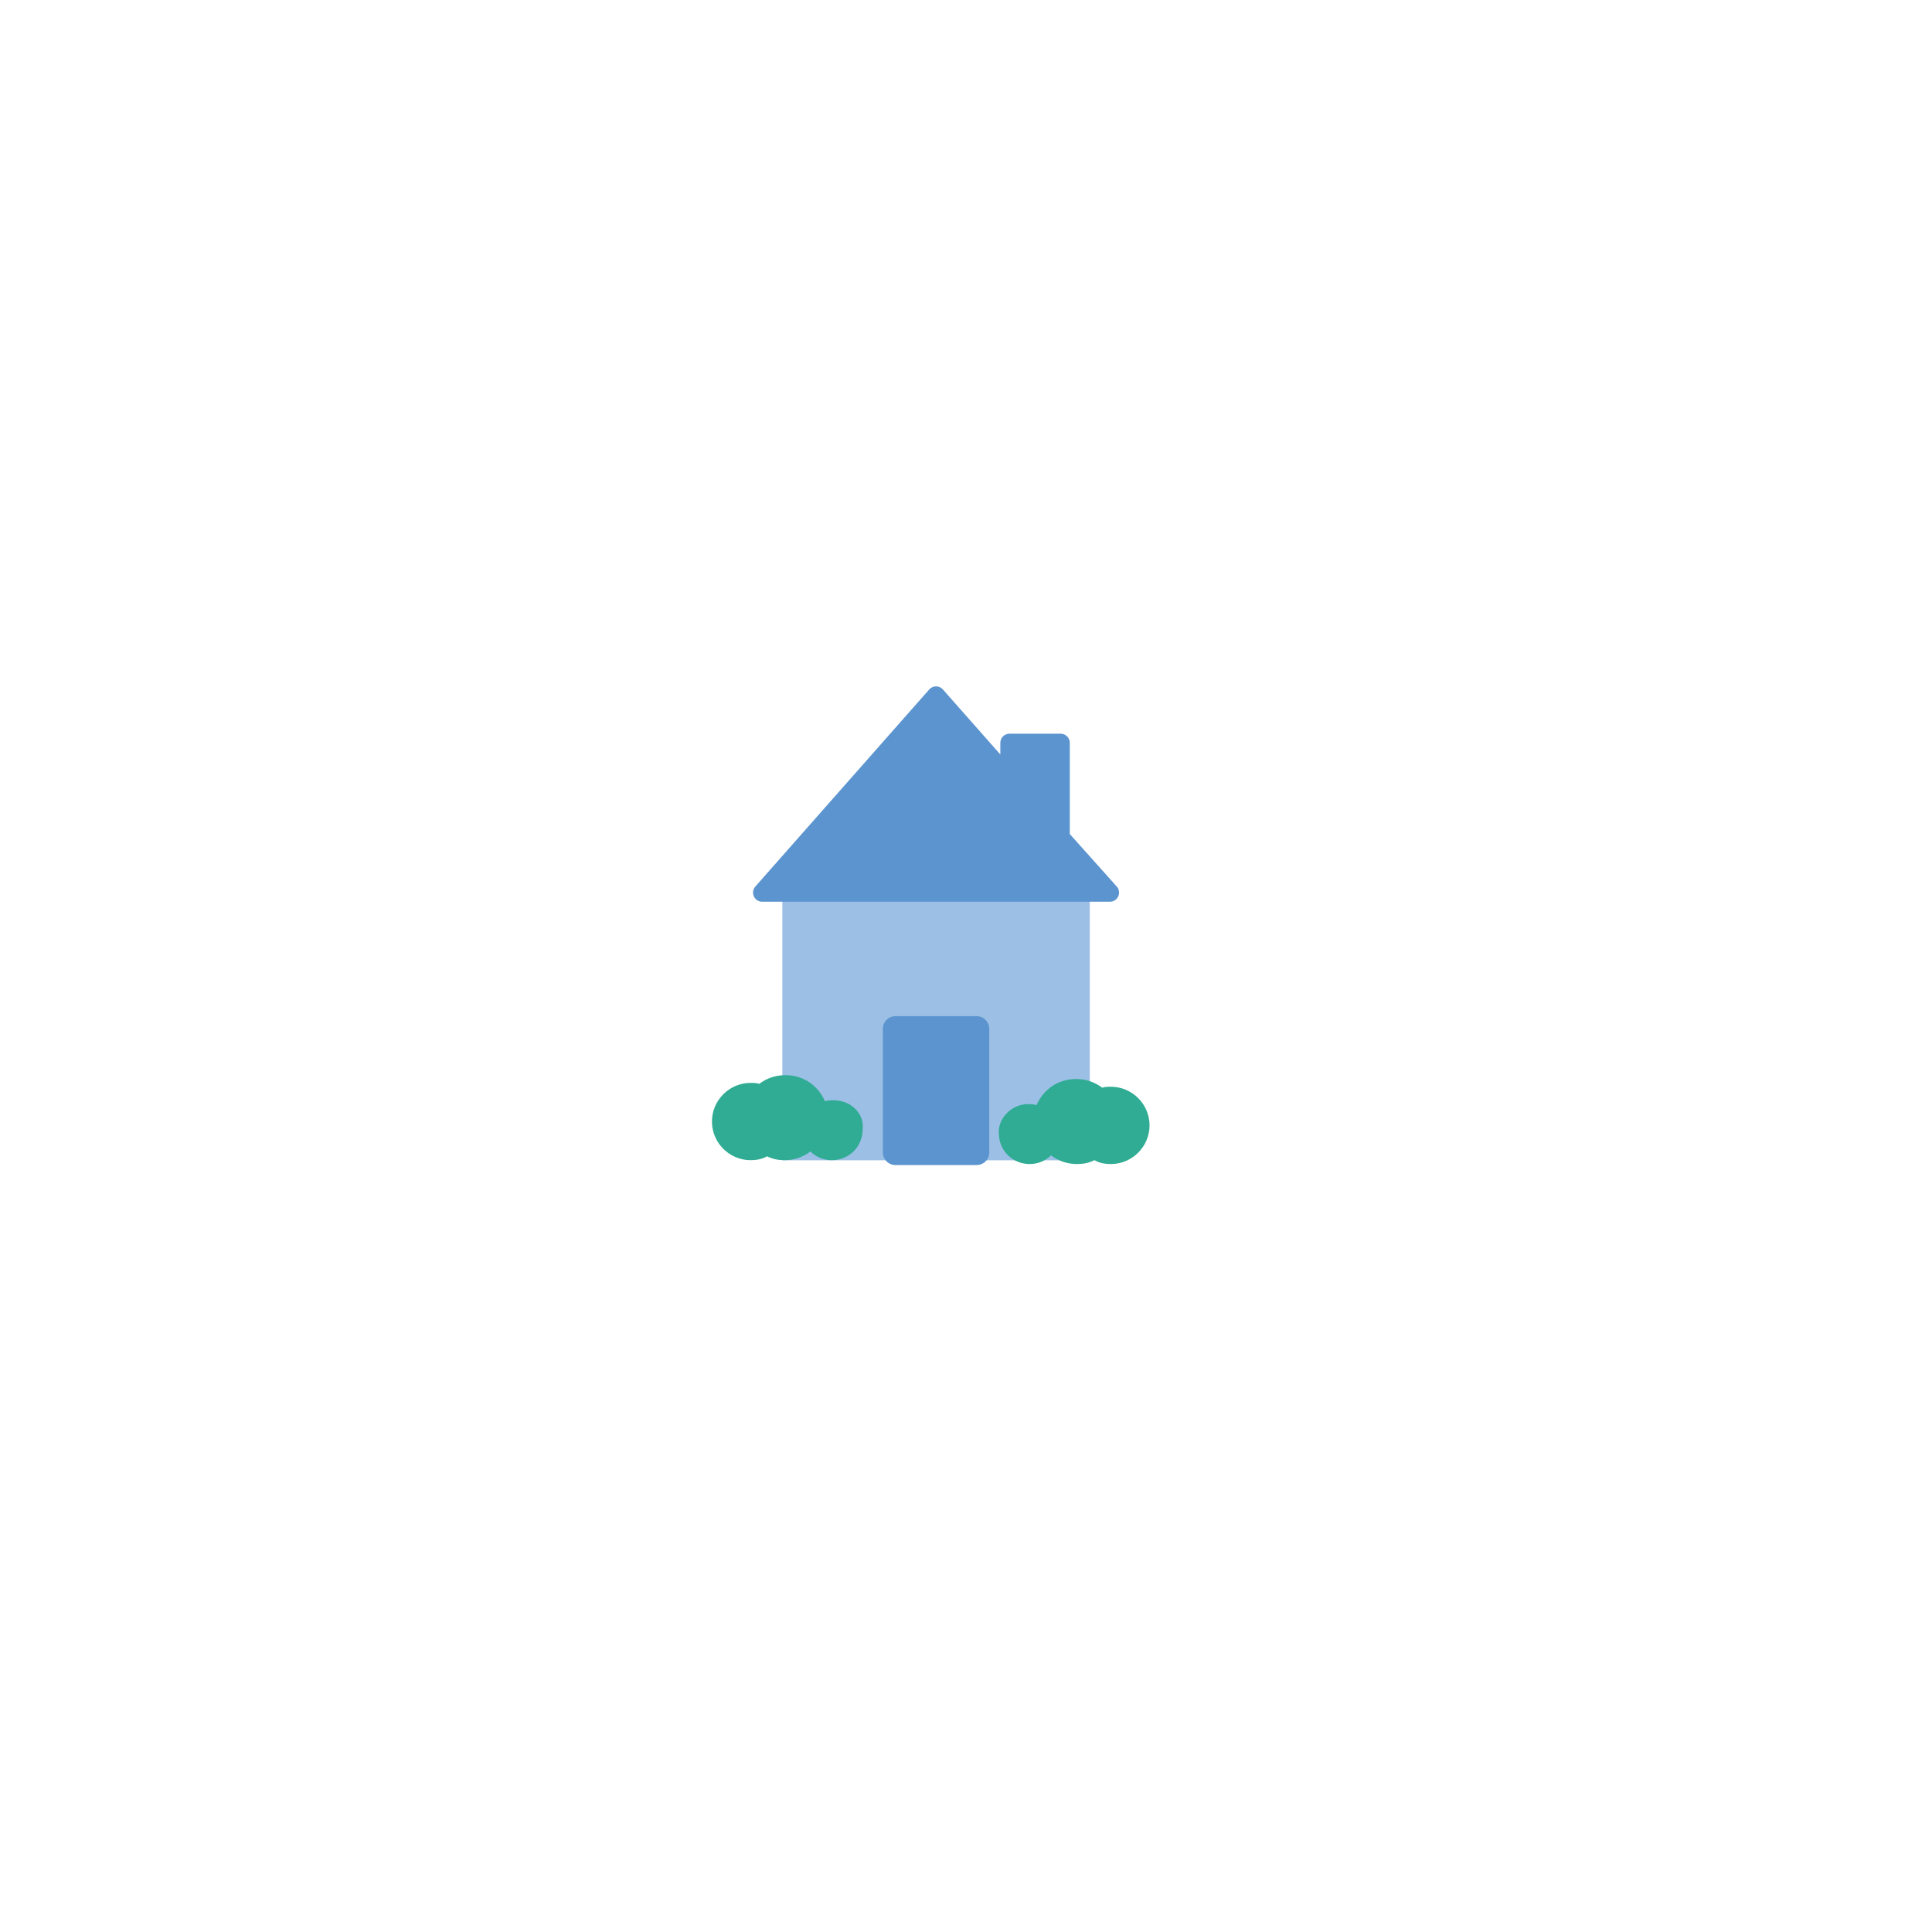 <?xml version="1.0" encoding="utf-8"?>
<!-- Generator: Adobe Illustrator 18.0.0, SVG Export Plug-In . SVG Version: 6.00 Build 0)  -->
<!DOCTYPE svg PUBLIC "-//W3C//DTD SVG 1.1//EN" "http://www.w3.org/Graphics/SVG/1.1/DTD/svg11.dtd">
<svg version="1.1" id="Layer_1" xmlns="http://www.w3.org/2000/svg" xmlns:xlink="http://www.w3.org/1999/xlink" x="0px" y="0px"
	 viewBox="0 0 200 200" enable-background="new 0 0 200 200" xml:space="preserve">
<g>
	
		<rect x="81.7" y="90.9" fill="#9CBFE5" stroke="#9CBFE5" stroke-width="1.427" stroke-miterlimit="10" width="30.4" height="28.5"/>
	<path fill="#2FAC93" d="M86.3,113.9c-0.3,0-0.6,0-0.9,0.1c-0.7-1.6-2.2-2.7-4.1-2.7c-1,0-1.9,0.3-2.7,0.9c-0.3-0.1-0.6-0.1-0.9-0.1
		c-2.2,0-4,1.8-4,4s1.8,4,4,4c0.6,0,1.2-0.1,1.7-0.4c0.6,0.3,1.2,0.4,1.8,0.4c1,0,1.9-0.3,2.7-0.9c0.6,0.6,1.4,0.9,2.2,0.9
		c1.8,0,3.2-1.4,3.2-3.2C89.5,115.3,88.1,113.9,86.3,113.9z"/>
	<path fill="#2FAC93" d="M106.4,114.3c0.3,0,0.6,0,0.9,0.1c0.7-1.6,2.2-2.7,4.1-2.7c1,0,1.9,0.3,2.7,0.9c0.3-0.1,0.6-0.1,0.9-0.1
		c2.2,0,4,1.8,4,4s-1.8,4-4,4c-0.6,0-1.2-0.1-1.7-0.4c-0.6,0.3-1.2,0.4-1.8,0.4c-1,0-1.9-0.3-2.7-0.9c-0.6,0.6-1.4,0.9-2.2,0.9
		c-1.8,0-3.2-1.4-3.2-3.2C103.3,115.8,104.7,114.3,106.4,114.3z"/>
	
		<polygon fill="#5C94CF" stroke="#5C94CF" stroke-width="1.891" stroke-linecap="round" stroke-linejoin="round" stroke-miterlimit="10" points="
		109.8,86.7 109.8,76.9 104.5,76.9 104.5,80.6 96.9,72 78.9,92.4 96.9,92.4 114.9,92.4 	"/>
	
		<rect x="92.7" y="106.5" fill="#5C94CF" stroke="#5C94CF" stroke-width="2.615" stroke-linecap="round" stroke-linejoin="round" stroke-miterlimit="10" width="8.4" height="12.8"/>
</g>
</svg>
